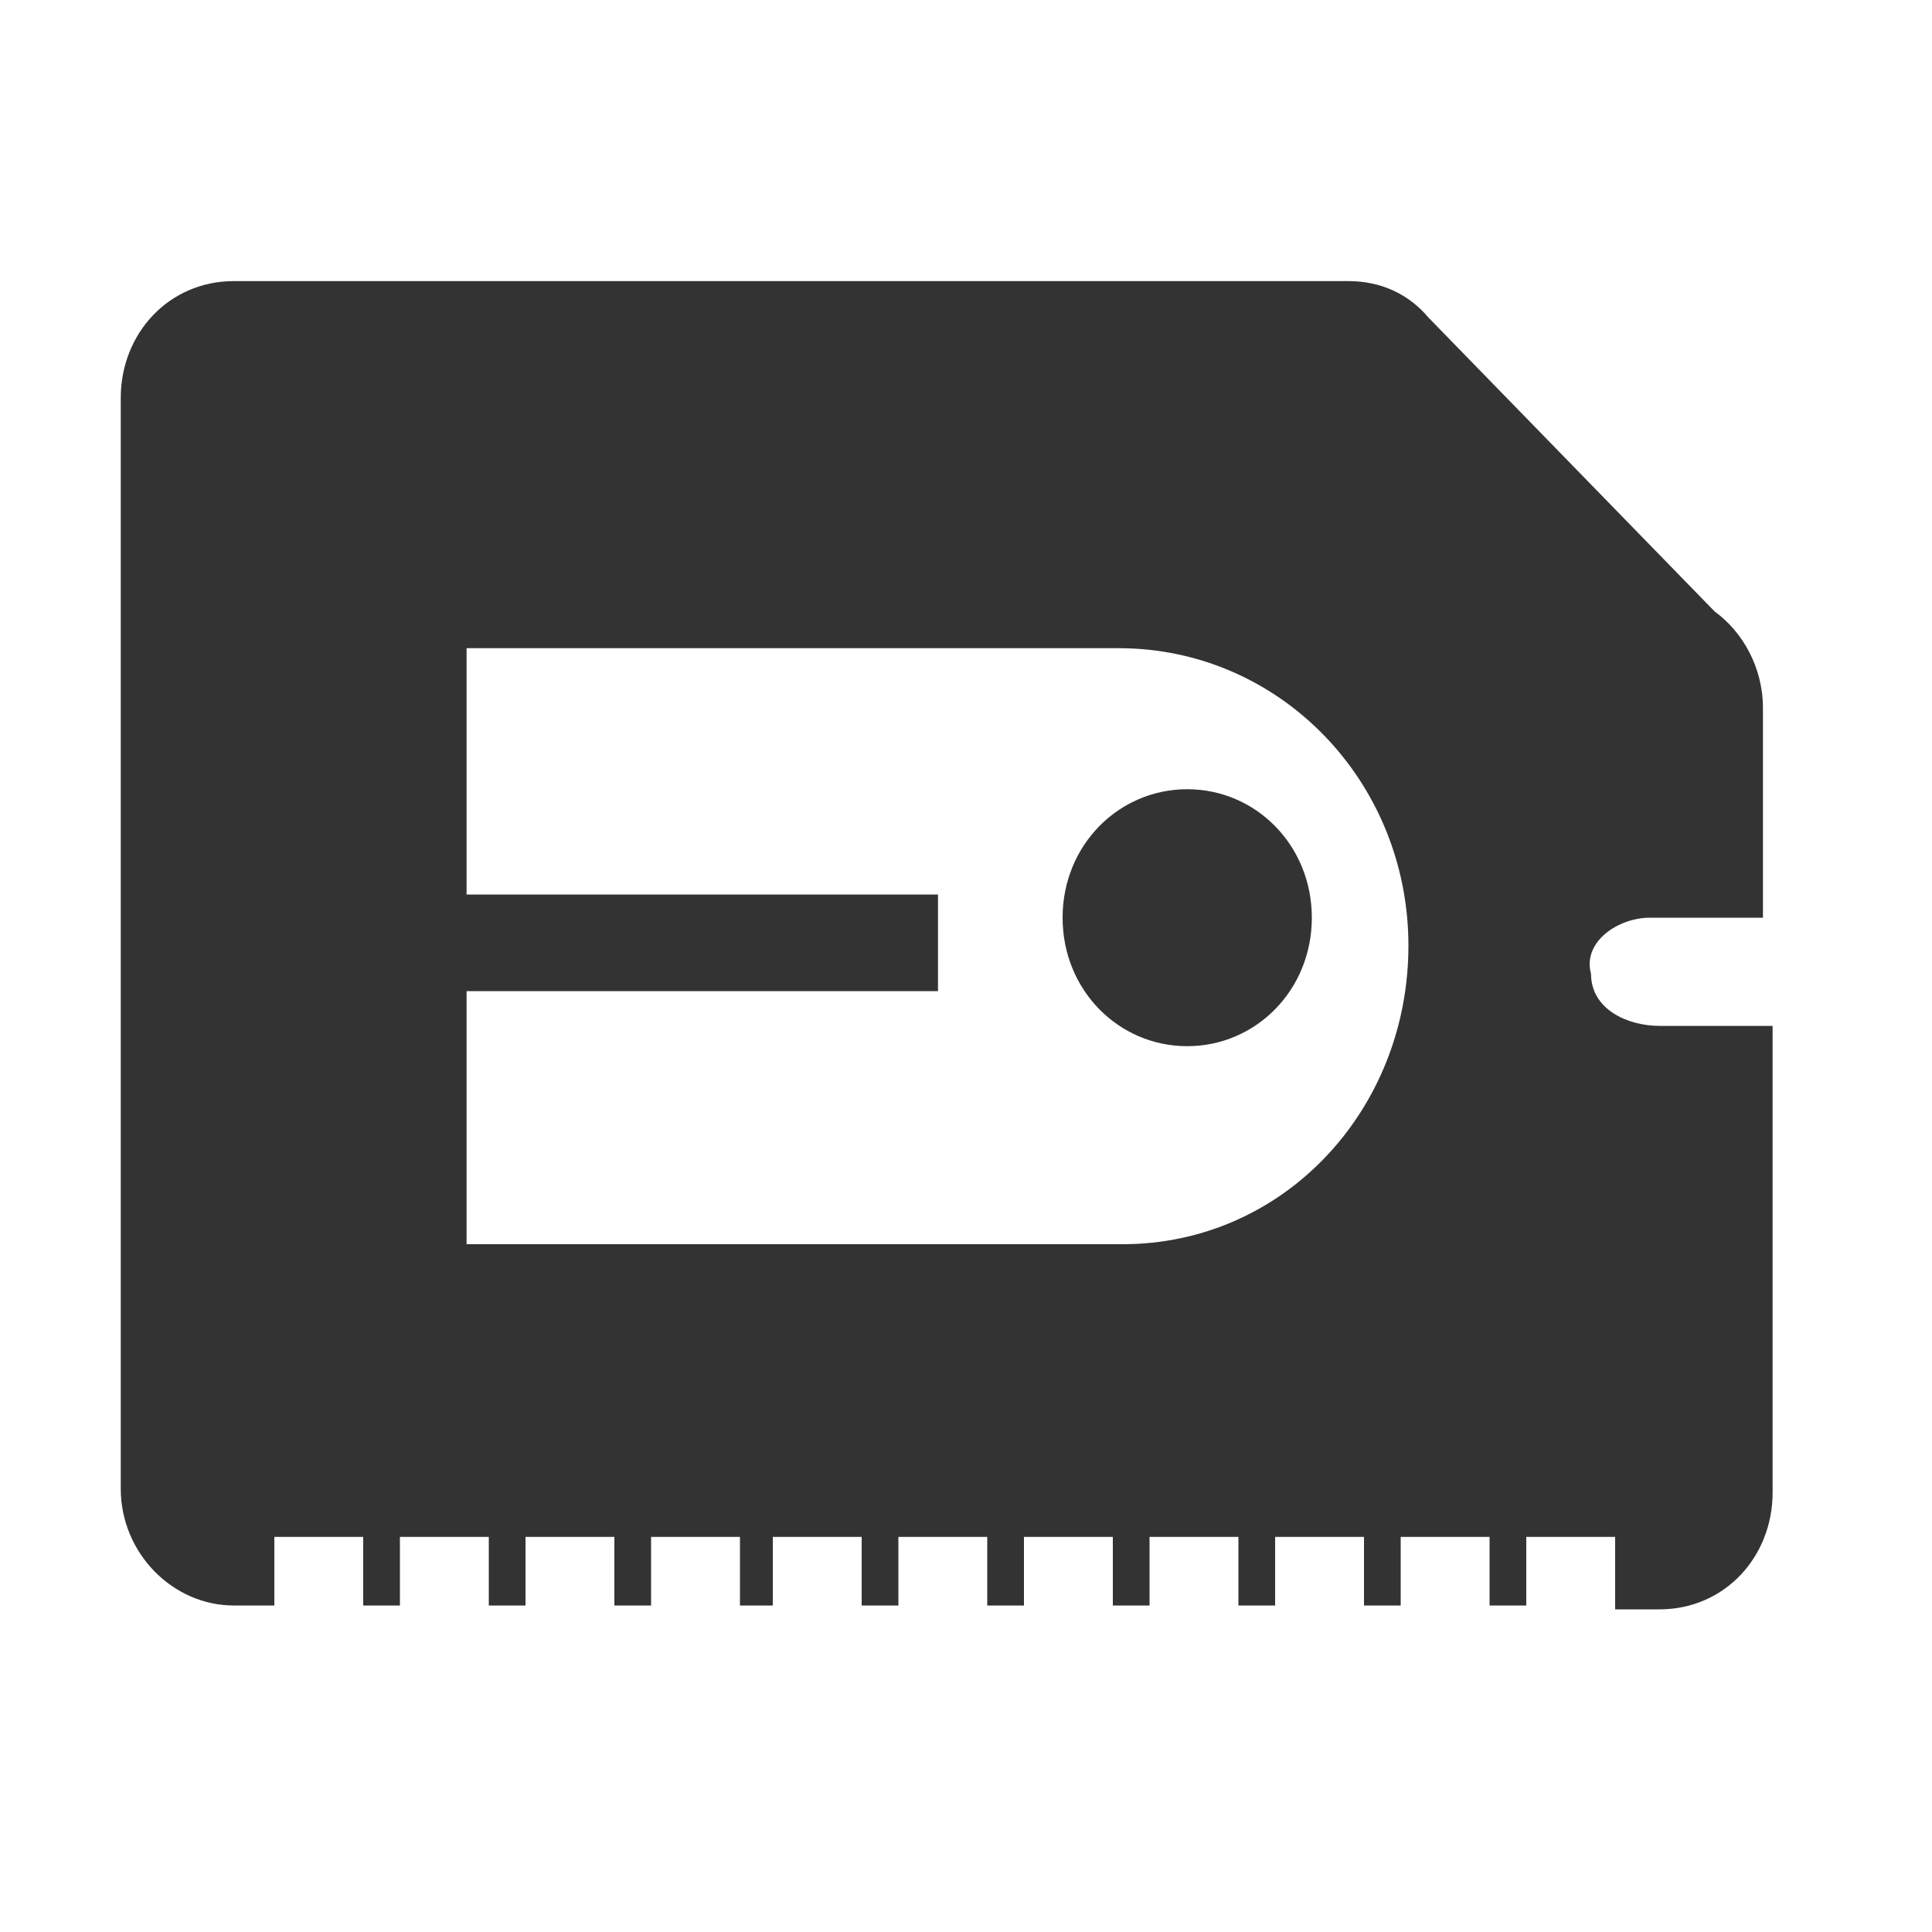 <?xml version="1.0" standalone="no"?><!DOCTYPE svg PUBLIC "-//W3C//DTD SVG 1.1//EN" "http://www.w3.org/Graphics/SVG/1.1/DTD/svg11.dtd"><svg class="icon" width="200px" height="200.00px" viewBox="0 0 1024 1024" version="1.1" xmlns="http://www.w3.org/2000/svg"><path fill="#333333" d="M629.248 418.304c-36.352 0-66.048 29.696-66.048 68.096s29.696 68.096 66.048 68.096 66.048-29.696 66.048-68.096-29.696-68.096-66.048-68.096z"  /><path fill="#333333" d="M594.944 659.456H247.296v-134.144h249.856v-51.2H247.296V343.552h345.6c85.504 0 153.6 70.656 153.6 157.696s-66.048 158.208-151.552 158.208zM874.496 486.4h59.904V375.296c0-21.504-10.752-40.448-25.6-51.2l-151.552-155.648c-10.752-12.8-25.6-19.456-42.496-19.456H123.904c-34.304 0-59.904 27.648-59.904 61.952v578.048c0 34.304 27.648 61.952 59.904 61.952h21.504v-36.352h47.104v36.352h19.456v-36.352h47.104v36.352h19.456v-36.352h47.104v36.352h19.456v-36.352h47.104v36.352H409.6v-36.352h47.104v36.352H476.16v-36.352h47.104v36.352h19.456v-36.352h47.104v36.352h19.456v-36.352h47.104v36.352h19.456v-36.352h47.104v36.352h19.456v-36.352h47.104v36.352h19.456v-36.352h47.104v38.4h23.552c34.304 0 59.904-27.648 59.904-61.952v-247.296h-59.904c-16.896 0-36.352-8.704-36.352-27.648-4.608-16.896 14.336-29.696 31.232-29.696z"  /></svg>